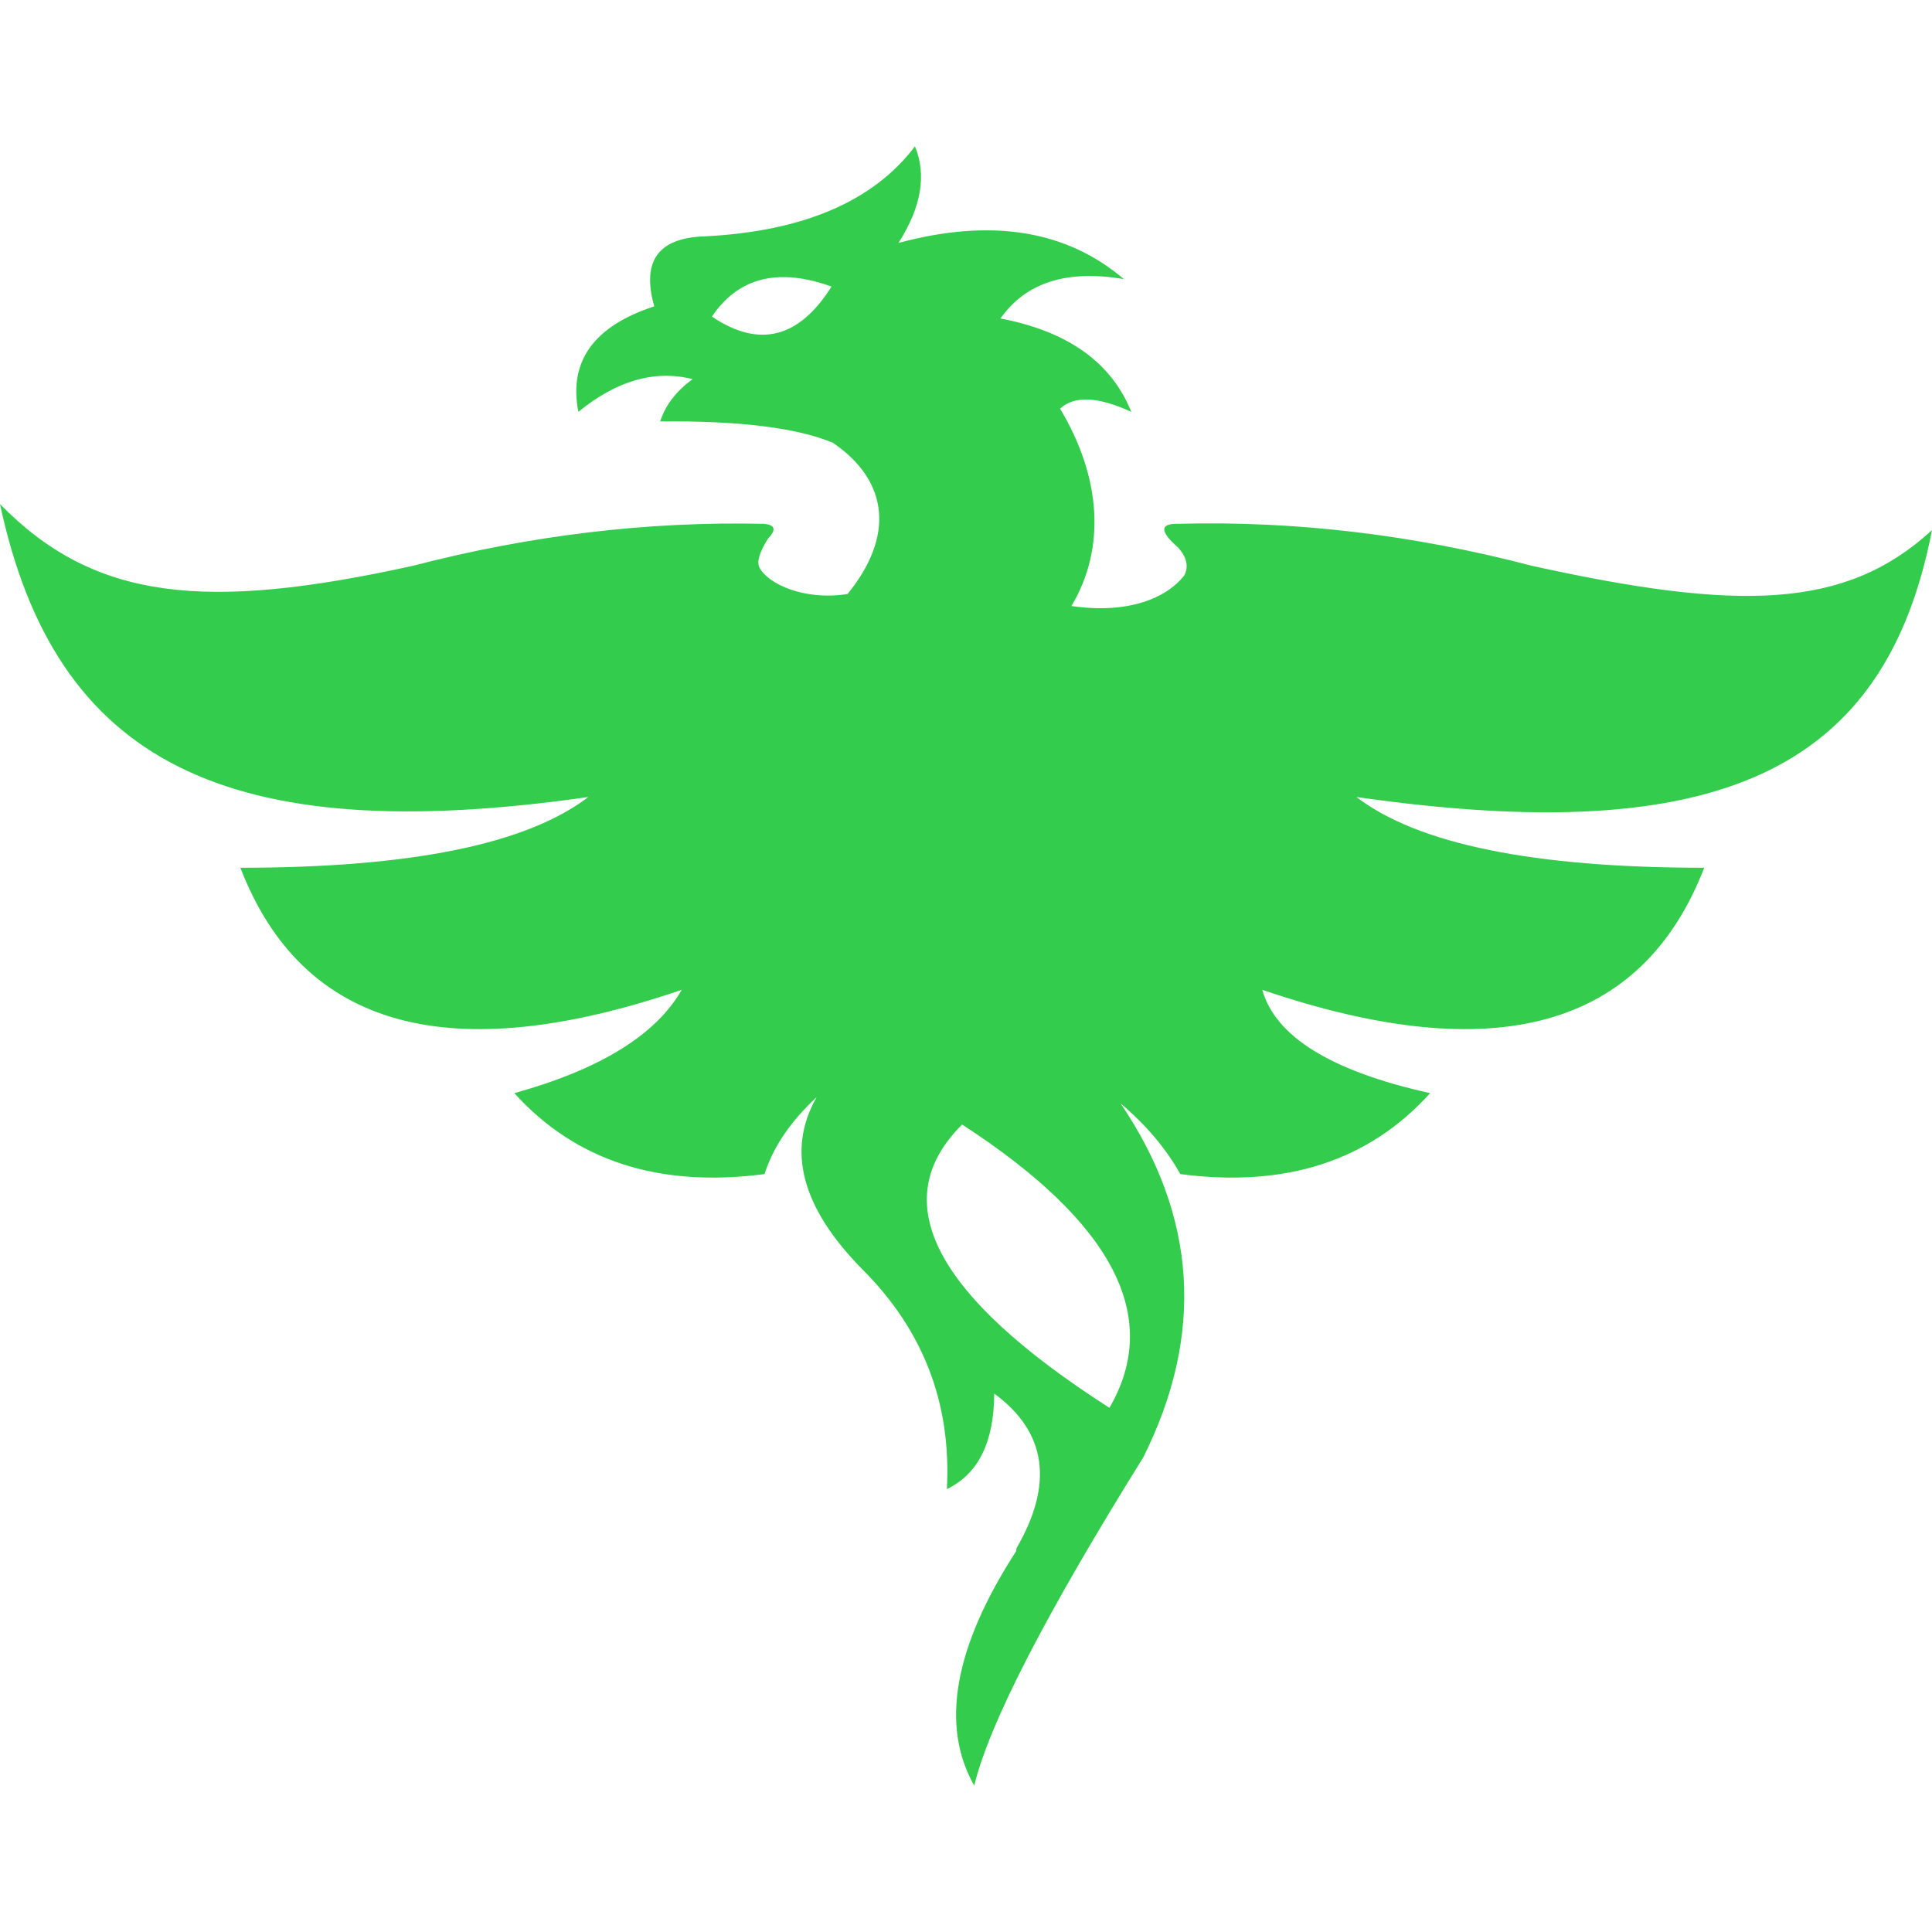 <?xml version="1.0" encoding="UTF-8" standalone="no"?>
<!-- Created with Inkscape (http://www.inkscape.org/) -->

<svg
   width="512"
   height="512"
   viewBox="0 0 512 512"
   version="1.1"
   id="svg1"
   xml:space="preserve"
   inkscape:version="1.3.2 (091e20e, 2023-11-25, custom)"
   sodipodi:docname="KWD_KIT_SpellRestore_Stamina_R.svg"
   xmlns:inkscape="http://www.inkscape.org/namespaces/inkscape"
   xmlns:sodipodi="http://sodipodi.sourceforge.net/DTD/sodipodi-0.dtd"
   xmlns="http://www.w3.org/2000/svg"
   xmlns:svg="http://www.w3.org/2000/svg"><sodipodi:namedview
     id="namedview1"
     pagecolor="#ffffff"
     bordercolor="#000000"
     borderopacity="0.25"
     inkscape:showpageshadow="2"
     inkscape:pageopacity="0.0"
     inkscape:pagecheckerboard="0"
     inkscape:deskcolor="#d1d1d1"
     inkscape:document-units="px"
     inkscape:zoom="1.1131408"
     inkscape:cx="217.85205"
     inkscape:cy="215.15697"
     inkscape:window-width="1920"
     inkscape:window-height="1017"
     inkscape:window-x="1042"
     inkscape:window-y="235"
     inkscape:window-maximized="1"
     inkscape:current-layer="svg1" /><defs
     id="defs1" /><path
     id="path135"
     style="fill:#33cc4c;fill-opacity:1;stroke-width:0.442"
     d="m 242.472,38.787 c -11.049,14.588 -29.633,22.539 -55.752,23.852 -12.295,0.382 -16.74,6.563 -13.334,18.543 -16.034,5.25 -22.737,14.572 -20.112,27.964 10.169,-8.308 20.261,-11.199 30.28,-8.674 -4.37,3.19 -7.234,6.929 -8.597,11.216 20.919,-0.216 36.163,1.661 45.734,5.632 15.004,10.224 16.286,24.927 3.921,40.092 -11.421,1.829 -21.054,-2.64 -23.339,-6.987 -0.781,-1.474 -0.043,-4.017 2.212,-7.627 2.314,-2.402 1.953,-3.729 -1.083,-3.98 -30.788,-0.693 -61.805,3.021 -93.05,11.141 C 54.657,161.985 25.143,159.303 0,133.584 c 14.591,68.312 59.623,91.414 155.909,77.634 -16.345,12.498 -47.082,18.747 -92.21,18.747 16.448,42.579 55.438,53.361 116.971,32.345 -6.824,11.938 -21.613,21.067 -44.369,27.389 16.256,17.966 38.356,25.115 66.3,21.445 2.329,-7.222 6.935,-14.016 13.818,-20.383 -8.047,14.09 -3.986,29.322 12.182,45.696 16.109,16.109 23.551,35.497 22.328,58.165 8.312,-3.979 12.498,-12.417 12.557,-25.313 13.854,10.199 15.822,23.854 5.903,40.965 l -0.112,0.818 c -16.433,25.424 -20.133,46.13 -11.098,62.121 3.979,-16.433 18.918,-45.439 44.813,-87.015 16.256,-32.572 14.243,-63.838 -6.037,-93.801 6.824,5.792 12.1,12.041 15.829,18.747 27.944,3.67 50.016,-3.479 66.213,-21.445 -26.16,-5.807 -40.988,-14.936 -44.481,-27.389 61.591,21.017 100.632,10.234 117.124,-32.345 -45.143,0 -75.865,-6.249 -92.165,-18.747 96.285,13.78 140.19,-7.022 152.526,-70.736 -22.947,21.12 -51.332,21.502 -105.967,9.476 -31.51,-8.253 -62.786,-11.967 -93.825,-11.141 -4.893,-0.103 -4.893,1.99 0,6.279 2.299,2.579 2.851,5.033 1.658,7.362 -4.727,6.096 -14.993,10.339 -29.927,8.141 9.042,-15.093 8.043,-33.859 -3.01,-52.301 3.772,-3.489 10.061,-3.207 18.867,0.848 -5.234,-13.076 -16.789,-21.326 -34.667,-24.749 6.762,-9.554 17.669,-13.026 32.722,-10.418 -15.269,-13.01 -35.182,-16.209 -59.74,-9.596 6.048,-9.504 7.502,-18.036 4.361,-25.596 z m -34.305,34.649 c 3.719,0.08 7.786,0.917 12.199,2.511 -8.64,13.724 -19.207,16.374 -31.702,7.95 4.821,-7.151 11.321,-10.637 19.502,-10.461 z M 254.972,298.013 c 40.014,25.954 53.029,50.978 39.042,75.076 -46.44,-29.771 -59.455,-54.796 -39.042,-75.076 z"
     sodipodi:nodetypes="ccccccccccccccccccccccccccccccccccccccccccccsccsccc" /></svg>
